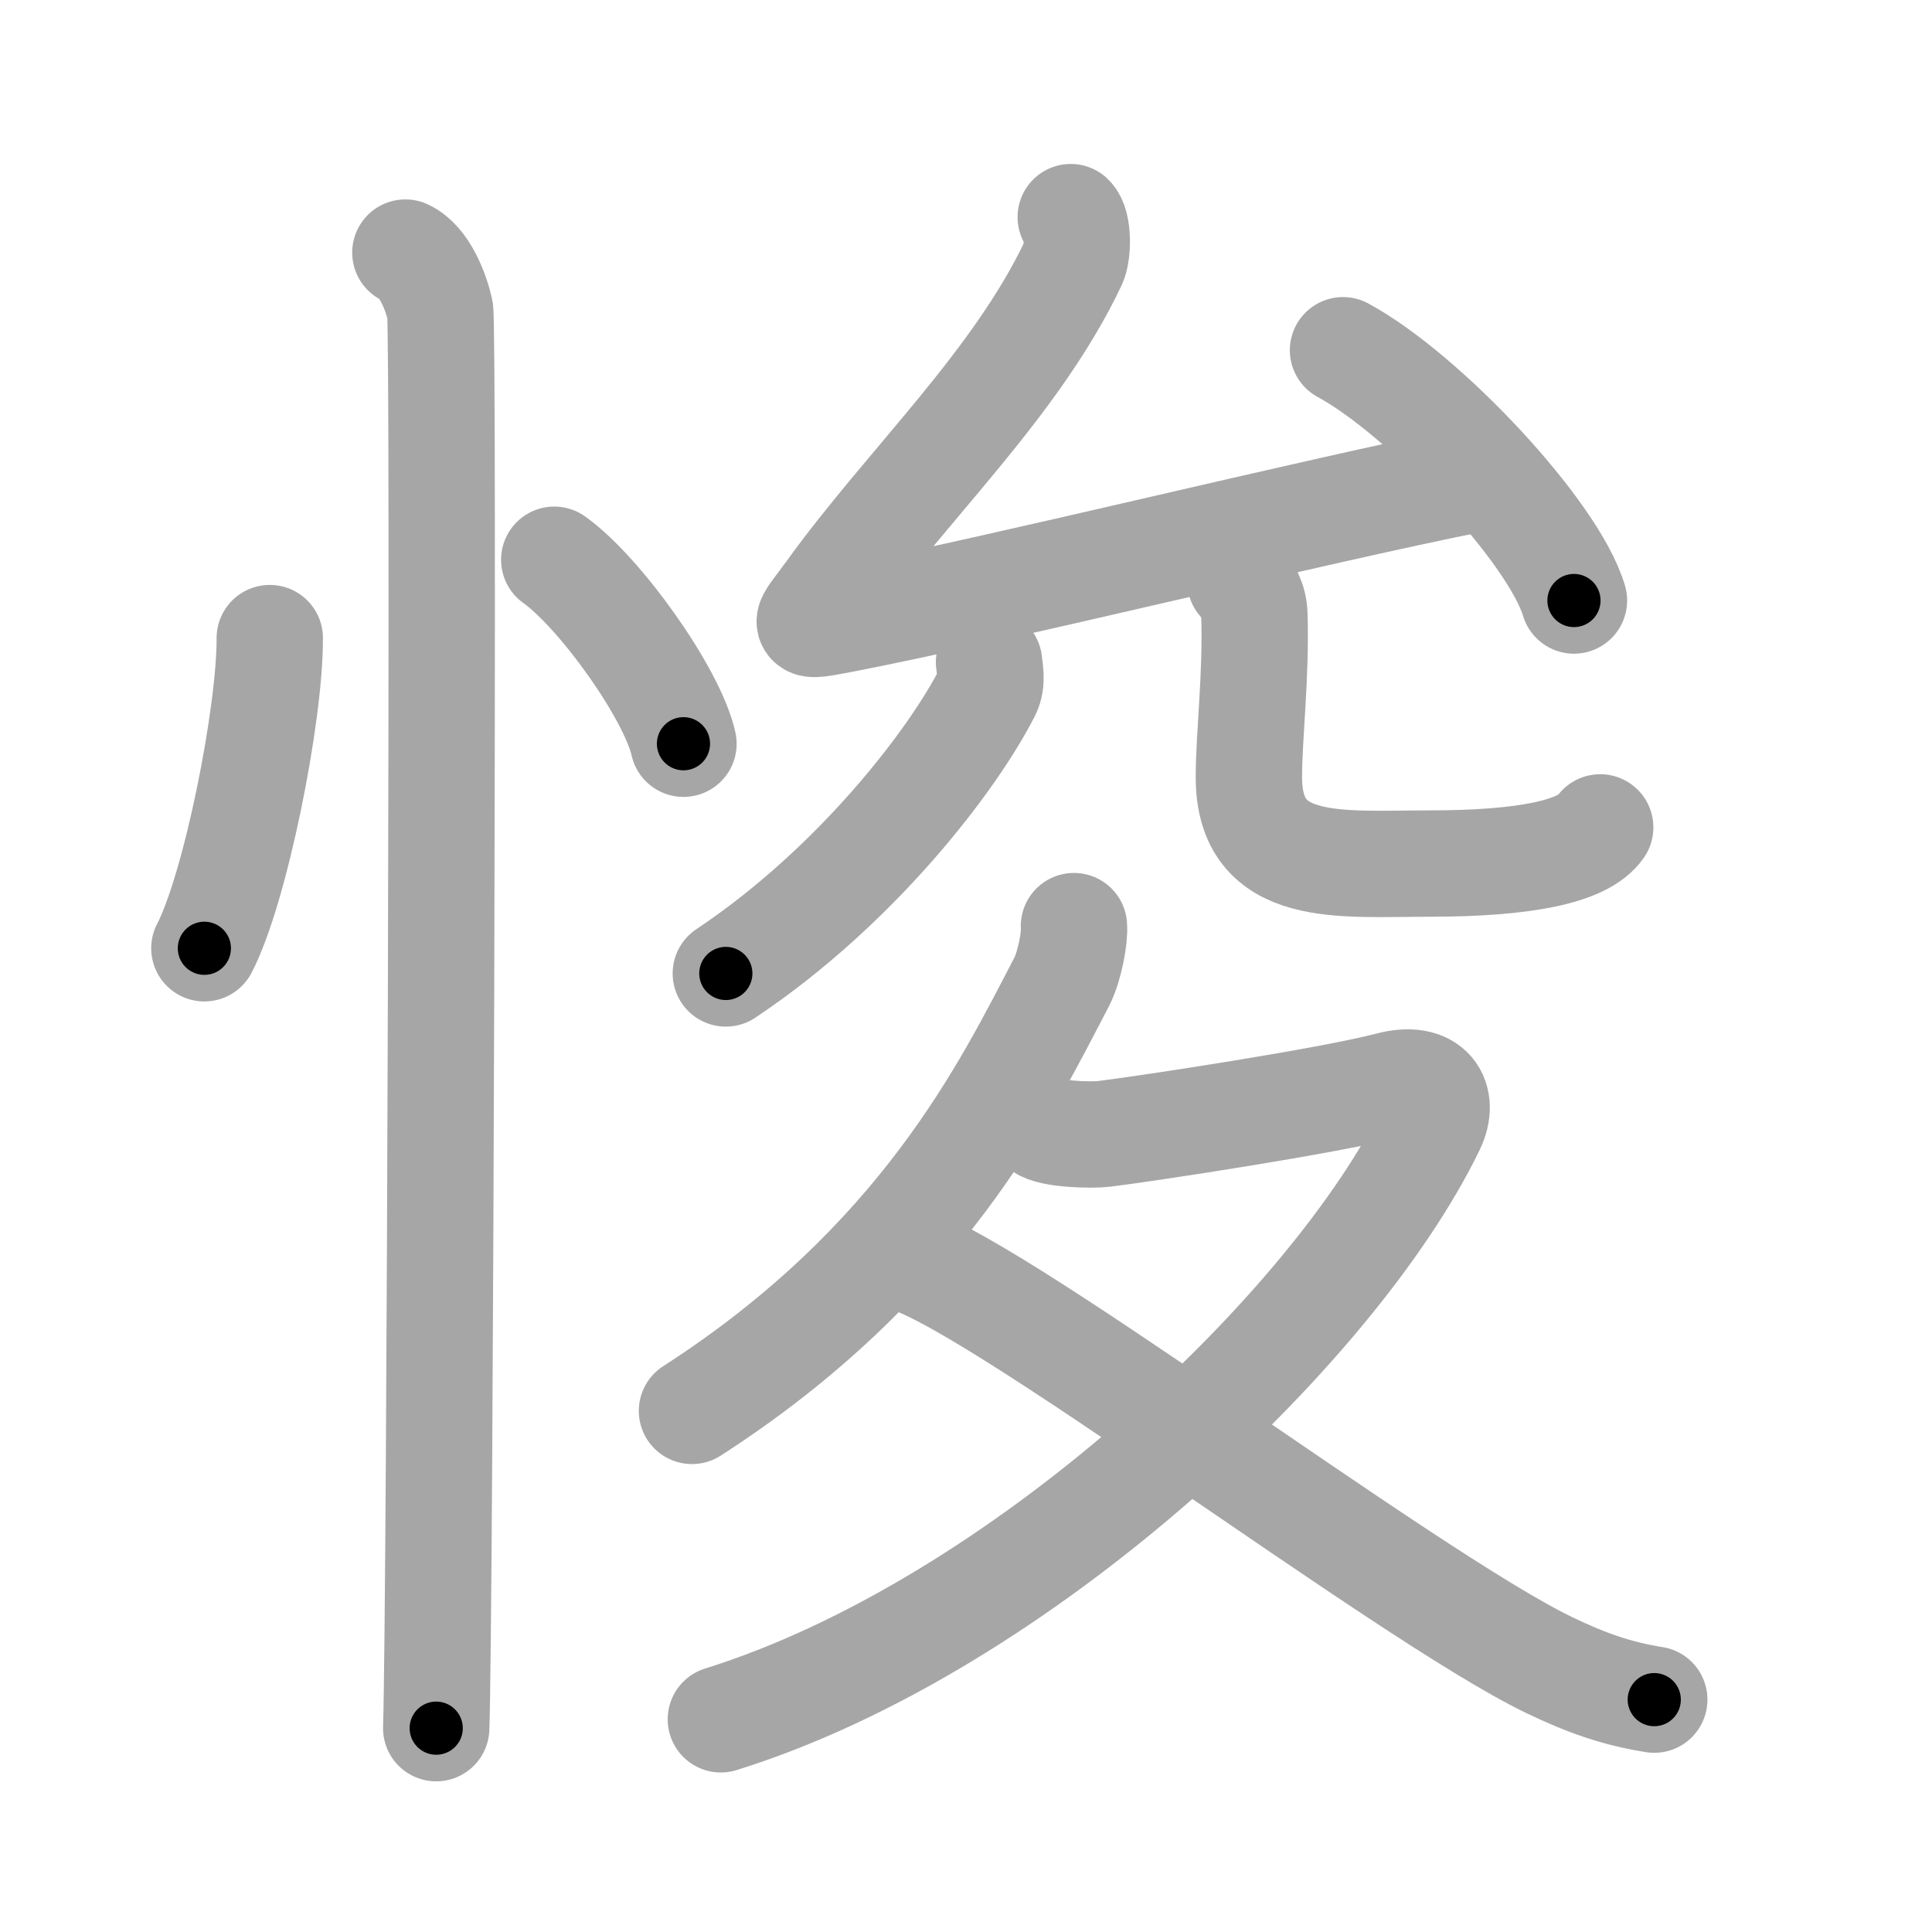 <svg xmlns="http://www.w3.org/2000/svg" viewBox="0 0 109 109" id="609b"><g fill="none" stroke="#a6a6a6" stroke-width="6" stroke-linecap="round" stroke-linejoin="round"><g><g><path d="M15.22,36c0.02,4.31-1.94,14.14-3.69,17.5" /><path d="M31.27,31.58c2.57,1.83,6.65,7.53,7.29,10.38" /><path d="M22.87,14.25c1.09,0.5,1.74,2.25,1.96,3.25c0.22,1,0,73.75-0.22,80" /></g><g><g><g><path d="M60.41,12.25c0.44,0.42,0.41,2.03,0.15,2.58c-3.24,6.83-9.3,12.42-13.74,18.57c-1.43,1.98-1.88,2.05,0.88,1.52c8.56-1.66,26.19-6.03,35.6-7.91" /><path d="M75.77,19.76c4.6,2.49,11.88,10.25,13.03,14.12" /></g><g><g><g><path d="M55.8,37.36c0.04,0.41,0.2,1.1-0.08,1.66c-1.89,3.75-7.34,10.94-14.77,15.9" /></g><g><path d="M69.98,32.8c0.43,0.5,0.77,1.1,0.79,1.87c0.11,3.46-0.31,6.82-0.31,9.18c0,5.5,5.14,4.87,10.21,4.87c5.34,0,8.66-0.67,9.61-2.04" /></g></g></g></g><g><path d="M60.59,52.25c0.06,0.64-0.25,2.29-0.69,3.14C56.76,61.42,52,71.25,39.04,79.6" /><path d="M58.75,63.56c0.5,0.44,2.83,0.5,3.55,0.41c2.37-0.29,12.71-1.86,16.09-2.75c2.32-0.61,3.15,0.77,2.39,2.35C75.25,75,57.5,91.75,40.67,97" /><path d="M50.81,70.93c4.41,0.73,28.44,19.07,36.57,23c2.16,1.04,3.87,1.63,5.95,1.96" /></g></g></g></g><g fill="none" stroke="#000" stroke-width="3" stroke-linecap="round" stroke-linejoin="round"><path d="M15.22,36c0.02,4.31-1.94,14.14-3.69,17.5" stroke-dasharray="17.978" stroke-dashoffset="17.978"><animate attributeName="stroke-dashoffset" values="17.978;17.978;0" dur="0.18s" fill="freeze" begin="0s;609b.click" /></path><path d="M31.27,31.58c2.57,1.83,6.65,7.53,7.29,10.38" stroke-dasharray="12.846" stroke-dashoffset="12.846"><animate attributeName="stroke-dashoffset" values="12.846" fill="freeze" begin="609b.click" /><animate attributeName="stroke-dashoffset" values="12.846;12.846;0" keyTimes="0;0.412;1" dur="0.437s" fill="freeze" begin="0s;609b.click" /></path><path d="M22.87,14.25c1.09,0.5,1.74,2.25,1.96,3.25c0.22,1,0,73.75-0.22,80" stroke-dasharray="83.912" stroke-dashoffset="83.912"><animate attributeName="stroke-dashoffset" values="83.912" fill="freeze" begin="609b.click" /><animate attributeName="stroke-dashoffset" values="83.912;83.912;0" keyTimes="0;0.409;1" dur="1.068s" fill="freeze" begin="0s;609b.click" /></path><path d="M60.41,12.25c0.44,0.42,0.41,2.03,0.15,2.58c-3.24,6.83-9.3,12.42-13.74,18.57c-1.43,1.98-1.88,2.05,0.88,1.52c8.56-1.66,26.19-6.03,35.6-7.91" stroke-dasharray="66.434" stroke-dashoffset="66.434"><animate attributeName="stroke-dashoffset" values="66.434" fill="freeze" begin="609b.click" /><animate attributeName="stroke-dashoffset" values="66.434;66.434;0" keyTimes="0;0.681;1" dur="1.568s" fill="freeze" begin="0s;609b.click" /></path><path d="M75.77,19.76c4.6,2.49,11.88,10.25,13.03,14.12" stroke-dasharray="19.49" stroke-dashoffset="19.49"><animate attributeName="stroke-dashoffset" values="19.49" fill="freeze" begin="609b.click" /><animate attributeName="stroke-dashoffset" values="19.49;19.49;0" keyTimes="0;0.889;1" dur="1.763s" fill="freeze" begin="0s;609b.click" /></path><path d="M55.8,37.36c0.04,0.41,0.2,1.1-0.08,1.66c-1.89,3.75-7.34,10.94-14.77,15.9" stroke-dasharray="23.587" stroke-dashoffset="23.587"><animate attributeName="stroke-dashoffset" values="23.587" fill="freeze" begin="609b.click" /><animate attributeName="stroke-dashoffset" values="23.587;23.587;0" keyTimes="0;0.882;1" dur="1.999s" fill="freeze" begin="0s;609b.click" /></path><path d="M69.98,32.8c0.43,0.5,0.77,1.1,0.79,1.87c0.11,3.46-0.31,6.82-0.31,9.18c0,5.5,5.14,4.87,10.21,4.87c5.34,0,8.66-0.67,9.61-2.04" stroke-dasharray="34.4" stroke-dashoffset="34.4"><animate attributeName="stroke-dashoffset" values="34.4" fill="freeze" begin="609b.click" /><animate attributeName="stroke-dashoffset" values="34.4;34.4;0" keyTimes="0;0.853;1" dur="2.343s" fill="freeze" begin="0s;609b.click" /></path><path d="M60.59,52.25c0.06,0.64-0.25,2.29-0.69,3.14C56.76,61.42,52,71.25,39.04,79.6" stroke-dasharray="35.638" stroke-dashoffset="35.638"><animate attributeName="stroke-dashoffset" values="35.638" fill="freeze" begin="609b.click" /><animate attributeName="stroke-dashoffset" values="35.638;35.638;0" keyTimes="0;0.868;1" dur="2.699s" fill="freeze" begin="0s;609b.click" /></path><path d="M58.75,63.56c0.5,0.44,2.83,0.5,3.55,0.41c2.37-0.29,12.71-1.86,16.09-2.75c2.32-0.61,3.15,0.77,2.39,2.35C75.25,75,57.5,91.75,40.67,97" stroke-dasharray="77.887" stroke-dashoffset="77.887"><animate attributeName="stroke-dashoffset" values="77.887" fill="freeze" begin="609b.click" /><animate attributeName="stroke-dashoffset" values="77.887;77.887;0" keyTimes="0;0.822;1" dur="3.285s" fill="freeze" begin="0s;609b.click" /></path><path d="M50.81,70.93c4.41,0.73,28.44,19.07,36.57,23c2.16,1.04,3.87,1.63,5.95,1.96" stroke-dasharray="49.562" stroke-dashoffset="49.562"><animate attributeName="stroke-dashoffset" values="49.562" fill="freeze" begin="609b.click" /><animate attributeName="stroke-dashoffset" values="49.562;49.562;0" keyTimes="0;0.869;1" dur="3.781s" fill="freeze" begin="0s;609b.click" /></path></g></svg>